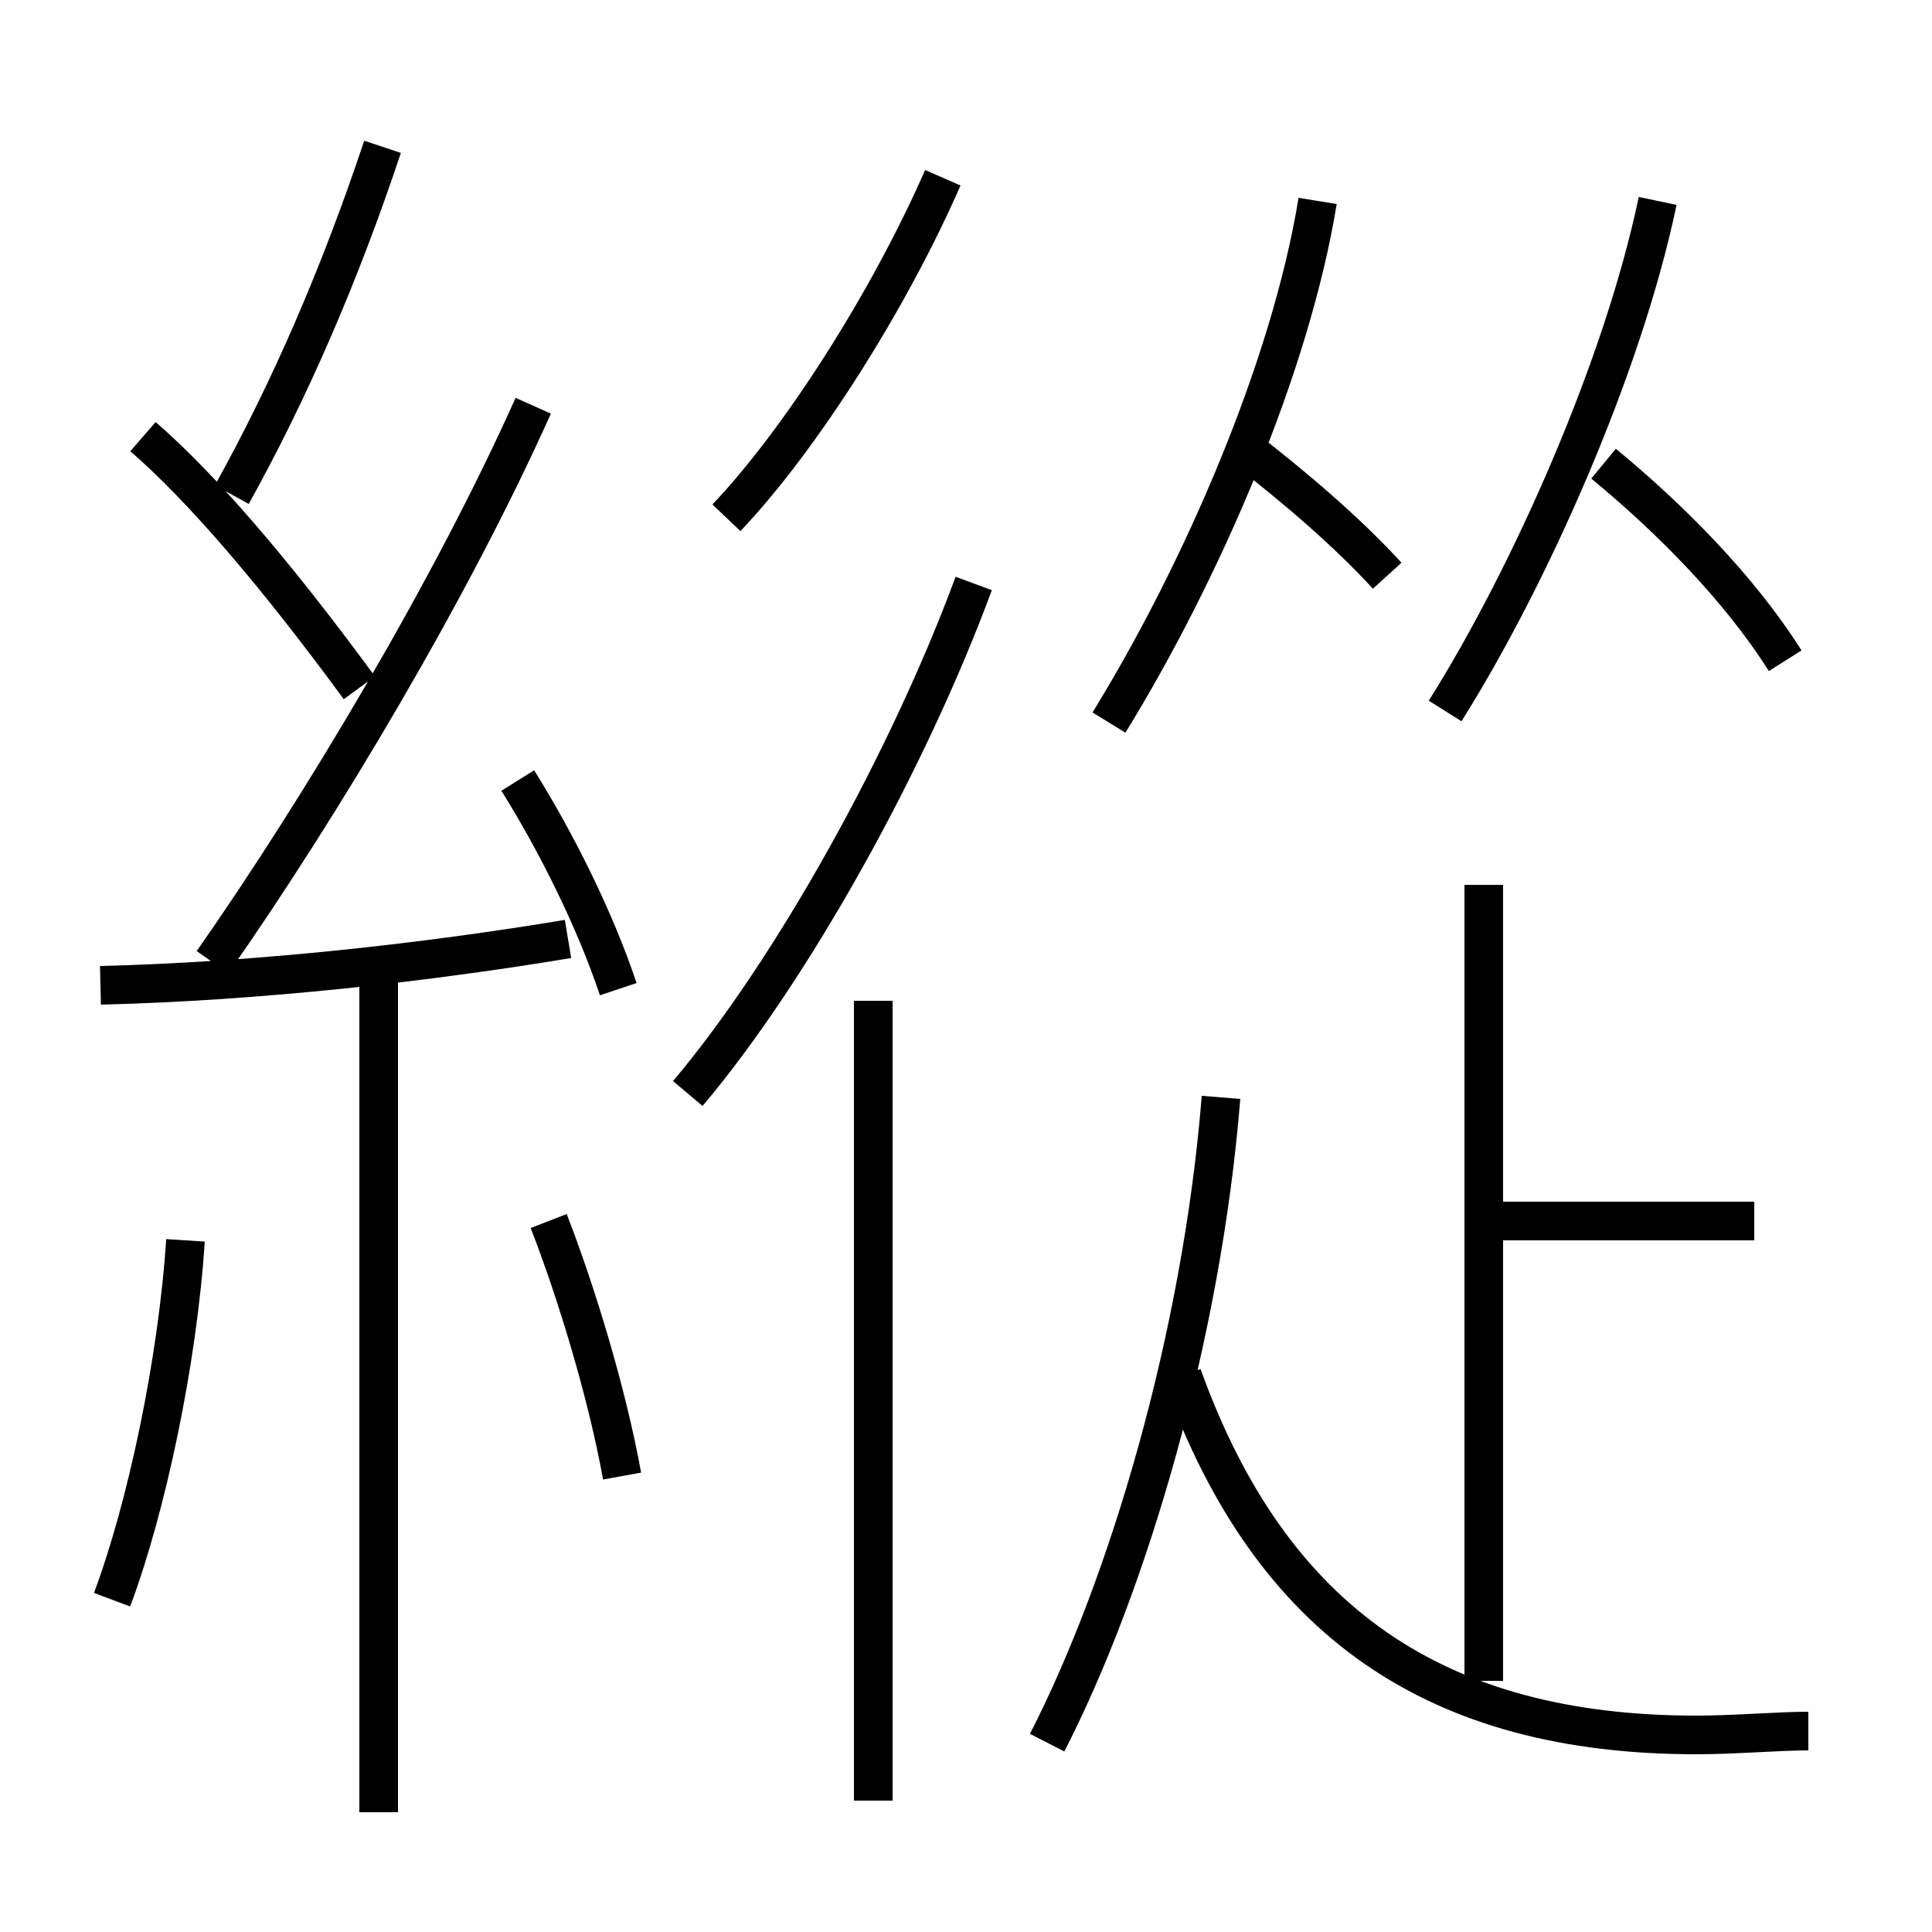 <?xml version='1.0' encoding='utf8'?>
<svg viewBox="0.0 -6.0 50.0 50.0" version="1.1" xmlns="http://www.w3.org/2000/svg">
<rect x="0.0" y="-6.0" width="50.0" height="50.0" fill="#808080" stroke="none"/>
<rect x="-1000" y="-1000" width="2000" height="2000" stroke="white" fill="white"/>
<g style="fill:white;stroke:#000000;  stroke-width:1">
<path d="M 46.8 0.8 C 46.0 0.8 44.9 0.9 43.9 0.9 C 37.2 0.9 32.9 -2.0 30.6 -8.4 M 2.9 -2.6 C 3.8 -5.0 4.6 -8.8 4.8 -11.9 M 9.8 2.9 L 9.8 -18.8 M 16.1 -5.8 C 15.7 -8.0 14.9 -10.6 14.2 -12.4 M 2.6 -18.5 C 6.7 -18.6 11.1 -19.1 14.7 -19.7 M 22.6 2.6 L 22.6 -18.1 M 16.0 -18.4 C 15.4 -20.2 14.4 -22.2 13.4 -23.8 M 9.3 -26.2 C 7.1 -29.2 5.2 -31.4 3.7 -32.7 M 27.1 1.1 C 29.2 -3.0 31.1 -9.4 31.6 -15.6 M 5.5 -19.1 C 8.3 -23.1 11.7 -28.8 13.8 -33.5 M 17.8 -15.7 C 20.5 -18.9 23.5 -24.3 25.2 -28.9 M 6.0 -31.2 C 7.5 -33.9 8.8 -36.9 9.9 -40.2 M 38.4 -0.5 L 38.4 -21.1 M 45.4 -12.4 L 38.1 -12.4 M 18.8 -30.6 C 20.7 -32.6 23.0 -36.2 24.4 -39.4 M 28.7 -25.3 C 31.1 -29.2 33.4 -34.5 34.1 -38.8 M 35.9 -29.1 C 34.9 -30.2 33.5 -31.4 32.2 -32.4 M 37.4 -25.6 C 39.6 -29.1 42.0 -34.5 42.9 -38.8 M 46.2 -26.9 C 45.0 -28.8 43.2 -30.6 41.5 -32.0" transform="translate(0.0 38.0)" />
</g>
</svg>